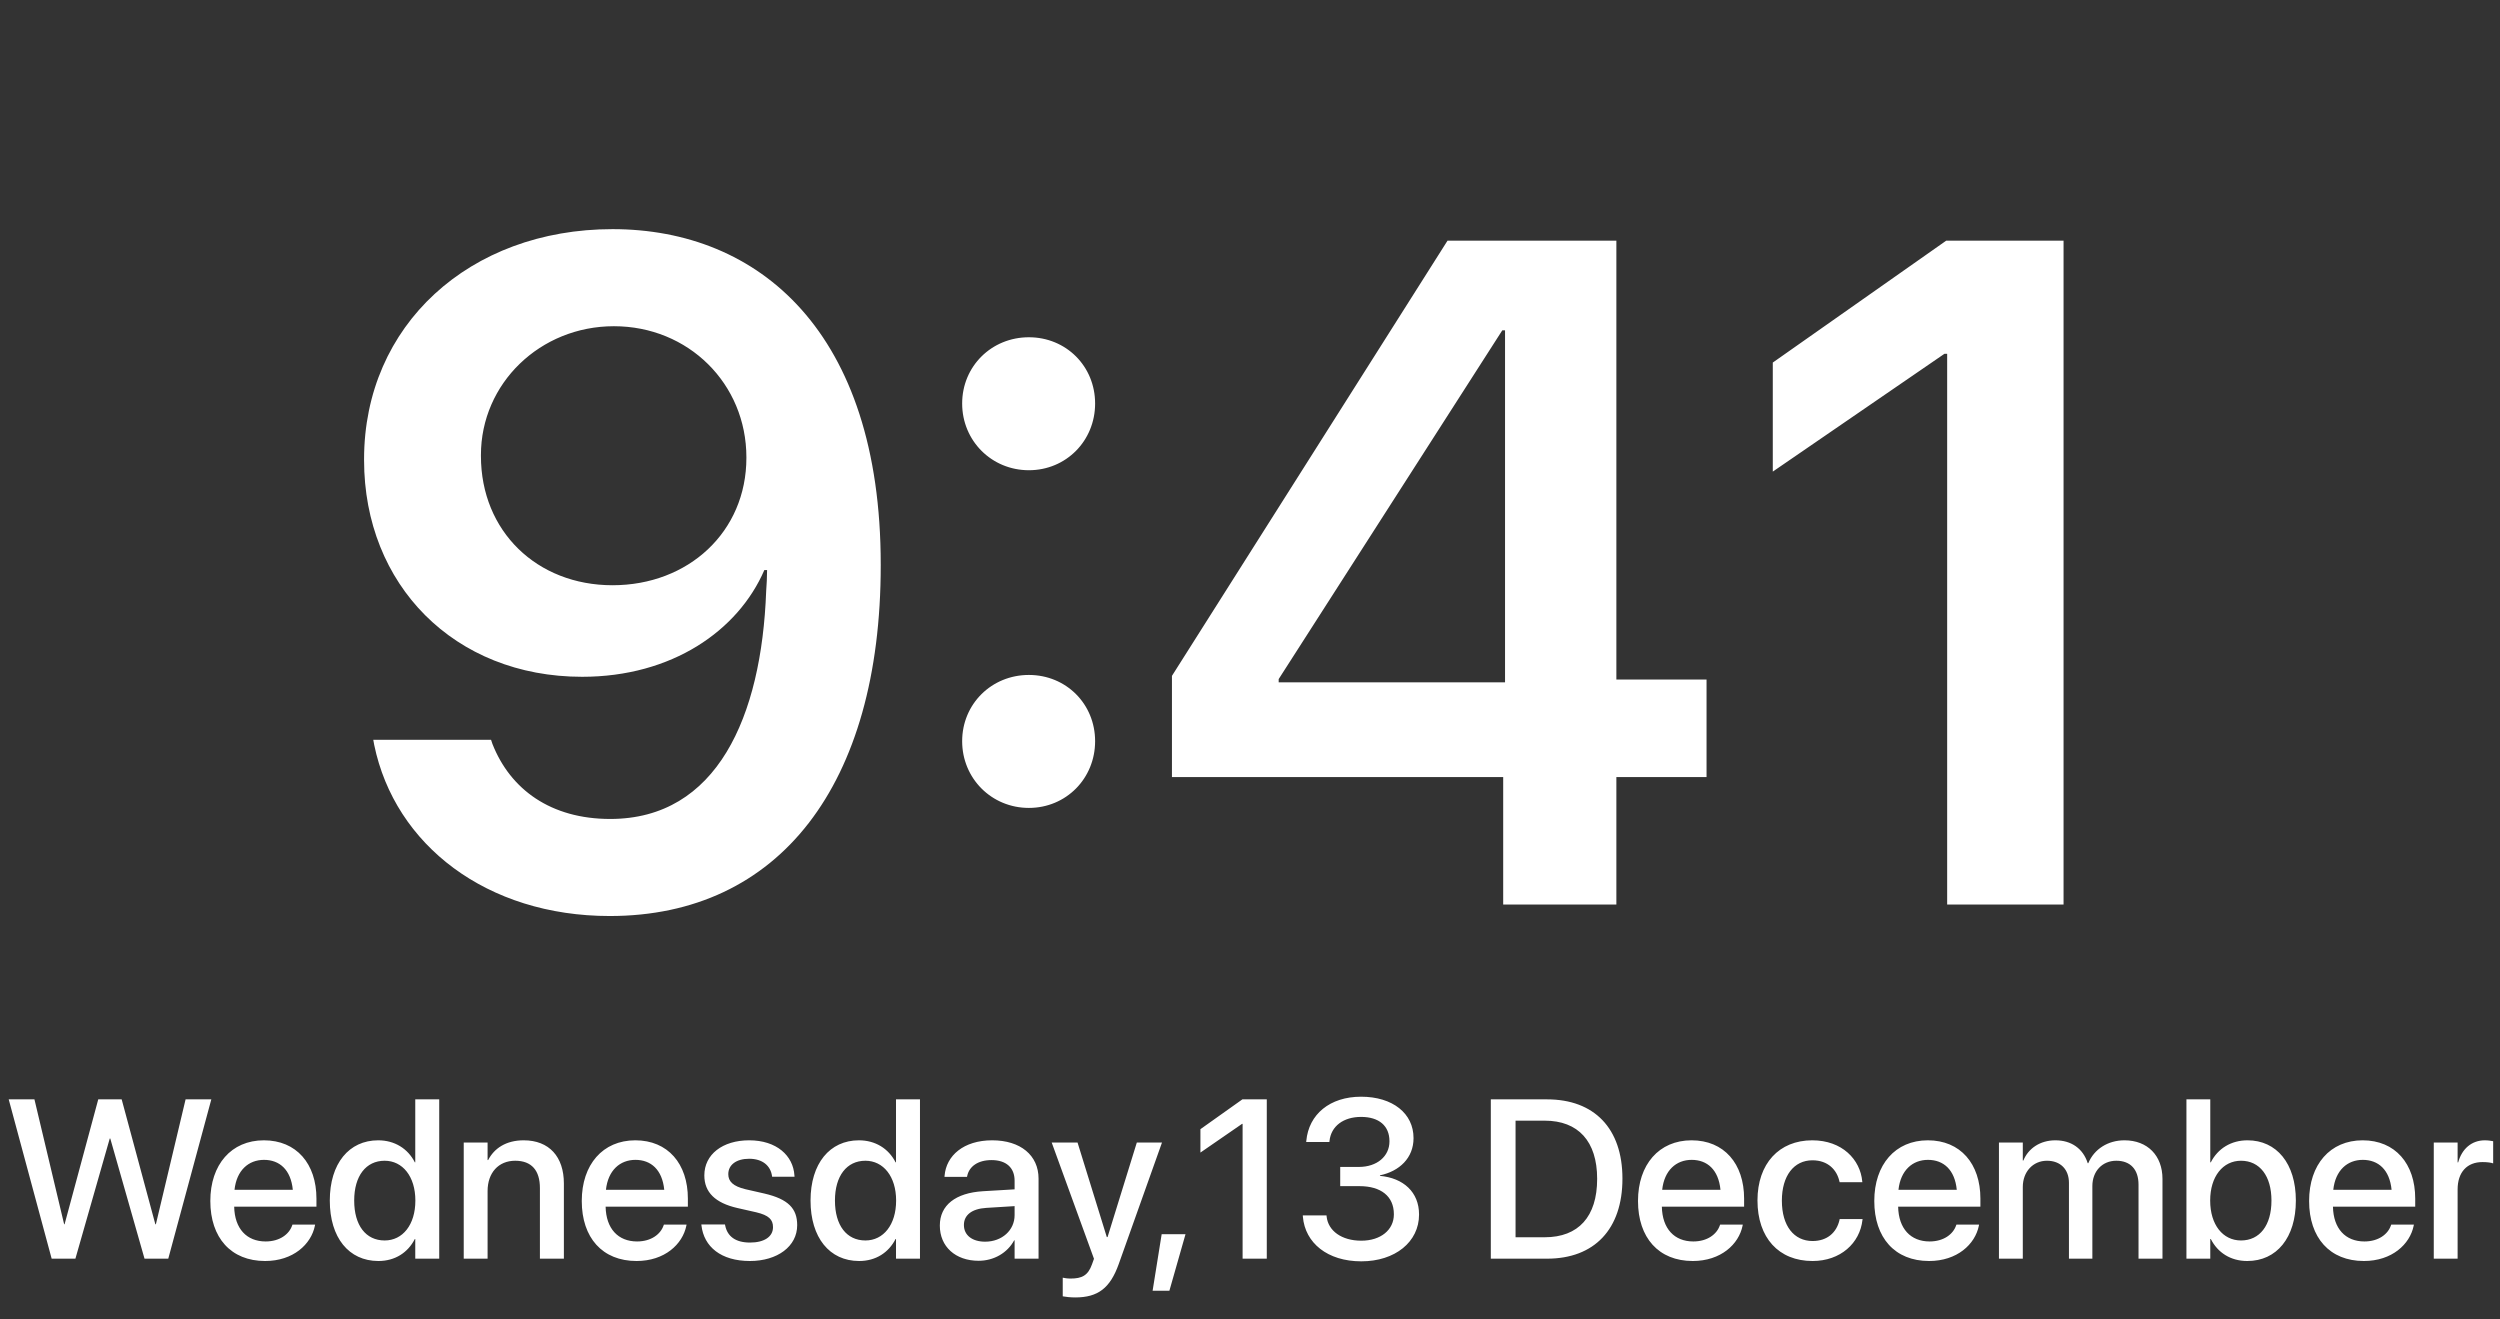 <svg width="199" height="105" viewBox="0 0 199 105" fill="none" xmlns="http://www.w3.org/2000/svg">
<rect x="0" y="0" width="199" height="105" fill="#333333" stroke="none"/>
<path d="M48.756 18.24C37.367 18.24 28.98 25.894 28.98 36.551V36.624C28.98 46.548 36.158 53.873 46.339 53.873C53.48 53.873 58.753 50.21 60.841 45.377H61.06C61.06 45.962 61.024 46.512 60.987 47.061C60.621 57.059 57.069 65.189 48.573 65.189C43.849 65.189 40.626 62.845 39.198 59.219L39.088 58.89H29.713L29.786 59.292C31.434 67.276 38.758 72.915 48.536 72.915C62.013 72.915 70.106 62.478 70.106 45.01V44.937C70.106 26.407 60.401 18.24 48.756 18.24ZM48.756 46.585C42.75 46.585 38.282 42.3 38.282 36.294V36.221C38.282 30.508 43.006 25.967 48.866 25.967C54.798 25.967 59.413 30.545 59.413 36.404V36.441C59.413 42.337 54.798 46.585 48.756 46.585ZM81.898 37.43C84.864 37.43 87.171 35.086 87.171 32.12C87.171 29.153 84.864 26.846 81.898 26.846C78.932 26.846 76.588 29.153 76.588 32.12C76.588 35.086 78.932 37.43 81.898 37.43ZM81.898 64.31C84.864 64.31 87.171 61.966 87.171 58.999C87.171 56.033 84.864 53.726 81.898 53.726C78.932 53.726 76.588 56.033 76.588 58.999C76.588 61.966 78.932 64.31 81.898 64.31ZM119.654 72H128.663V61.856H135.841V54.092H128.663V19.156H115.223L93.287 53.799V61.856H119.654V72ZM101.783 54.312V54.056L119.581 26.297H119.801V54.312H101.783ZM154.994 72H164.259V19.156H154.92L141.114 28.86V37.54L154.774 28.165H154.994V72Z" fill="white"/>
<path d="M4.112 100.191H6.002L8.735 90.629H8.779L11.504 100.191H13.394L16.821 87.509H14.773L12.409 97.449H12.365L9.685 87.509H7.821L5.141 97.449H5.105L2.741 87.509H0.693L4.112 100.191ZM21.102 100.376C23.343 100.376 24.767 99.04 25.065 97.572L25.083 97.476H23.281L23.255 97.546C23.018 98.24 22.27 98.82 21.145 98.82C19.634 98.82 18.676 97.801 18.641 96.052H25.189V95.41C25.189 92.633 23.598 90.769 21.005 90.769C18.412 90.769 16.742 92.703 16.742 95.595V95.603C16.742 98.522 18.386 100.376 21.102 100.376ZM21.014 92.325C22.253 92.325 23.149 93.107 23.308 94.707H18.667C18.834 93.16 19.783 92.325 21.014 92.325ZM30.119 100.376C31.446 100.376 32.466 99.708 33.02 98.627H33.055V100.191H34.962V87.509H33.055V92.519H33.02C32.466 91.429 31.411 90.769 30.102 90.769C27.781 90.769 26.252 92.615 26.252 95.56V95.568C26.252 98.513 27.764 100.376 30.119 100.376ZM30.62 98.741C29.117 98.741 28.194 97.537 28.194 95.568V95.56C28.194 93.608 29.126 92.395 30.62 92.395C32.044 92.395 33.063 93.644 33.063 95.56V95.568C33.063 97.493 32.053 98.741 30.62 98.741ZM36.913 100.191H38.812V94.804C38.812 93.362 39.673 92.395 41.009 92.395C42.327 92.395 42.977 93.178 42.977 94.566V100.191H44.885V94.206C44.885 92.079 43.716 90.769 41.685 90.769C40.288 90.769 39.339 91.402 38.855 92.343H38.812V90.945H36.913V100.191ZM50.668 100.376C52.909 100.376 54.333 99.04 54.632 97.572L54.649 97.476H52.848L52.821 97.546C52.584 98.24 51.837 98.82 50.712 98.82C49.2 98.82 48.242 97.801 48.207 96.052H54.755V95.41C54.755 92.633 53.164 90.769 50.571 90.769C47.978 90.769 46.309 92.703 46.309 95.595V95.603C46.309 98.522 47.952 100.376 50.668 100.376ZM50.58 92.325C51.819 92.325 52.716 93.107 52.874 94.707H48.233C48.4 93.16 49.35 92.325 50.58 92.325ZM59.694 100.376C61.874 100.376 63.456 99.216 63.456 97.528V97.519C63.456 96.192 62.735 95.445 60.846 95.006L59.343 94.663C58.35 94.426 57.972 94.039 57.972 93.468V93.459C57.972 92.721 58.613 92.237 59.633 92.237C60.705 92.237 61.338 92.8 61.452 93.608L61.461 93.67H63.245L63.236 93.564C63.14 91.991 61.821 90.769 59.633 90.769C57.506 90.769 56.065 91.903 56.065 93.556V93.564C56.065 94.909 56.935 95.753 58.692 96.157L60.204 96.5C61.197 96.737 61.531 97.08 61.531 97.678V97.686C61.531 98.434 60.846 98.908 59.703 98.908C58.534 98.908 57.901 98.407 57.726 97.555L57.708 97.467H55.827L55.836 97.546C56.029 99.233 57.383 100.376 59.694 100.376ZM68.387 100.376C69.714 100.376 70.733 99.708 71.287 98.627H71.322V100.191H73.23V87.509H71.322V92.519H71.287C70.733 91.429 69.679 90.769 68.369 90.769C66.049 90.769 64.519 92.615 64.519 95.56V95.568C64.519 98.513 66.031 100.376 68.387 100.376ZM68.888 98.741C67.385 98.741 66.462 97.537 66.462 95.568V95.56C66.462 93.608 67.394 92.395 68.888 92.395C70.311 92.395 71.331 93.644 71.331 95.56V95.568C71.331 97.493 70.32 98.741 68.888 98.741ZM77.897 100.358C79.118 100.358 80.19 99.726 80.727 98.732H80.762V100.191H82.669V93.819C82.669 91.965 81.236 90.769 78.978 90.769C76.701 90.769 75.321 91.991 75.189 93.582L75.181 93.679H76.974L76.991 93.6C77.149 92.861 77.826 92.343 78.925 92.343C80.103 92.343 80.762 92.958 80.762 93.978V94.672L78.248 94.821C76.06 94.953 74.811 95.938 74.811 97.546V97.564C74.811 99.225 76.051 100.358 77.897 100.358ZM76.728 97.519V97.502C76.728 96.72 77.36 96.219 78.503 96.148L80.762 96.008V96.728C80.762 97.933 79.751 98.838 78.415 98.838C77.395 98.838 76.728 98.328 76.728 97.519ZM85.587 103.276C87.397 103.276 88.364 102.538 89.05 100.622L92.495 90.945H90.491L88.162 98.469H88.101L85.772 90.945H83.715L87.081 100.2L86.923 100.64C86.606 101.536 86.114 101.773 85.218 101.773C84.963 101.773 84.743 101.738 84.594 101.703V103.188C84.822 103.232 85.218 103.276 85.587 103.276ZM91.748 102.74H93.084L94.367 98.24H92.469L91.748 102.74ZM98.911 100.191H100.836V87.509H98.894L95.554 89.882V91.745L98.867 89.46H98.911V100.191ZM108.359 100.402C111.049 100.402 112.956 98.856 112.956 96.685V96.667C112.956 94.892 111.708 93.767 109.845 93.6V93.556C111.392 93.231 112.517 92.176 112.517 90.603V90.585C112.517 88.634 110.864 87.298 108.342 87.298C105.863 87.298 104.176 88.695 103.982 90.814L103.974 90.901H105.819L105.828 90.822C105.951 89.644 106.936 88.906 108.342 88.906C109.774 88.906 110.601 89.618 110.601 90.84V90.857C110.601 92.035 109.616 92.888 108.166 92.888H106.681V94.417H108.219C109.915 94.417 110.952 95.217 110.952 96.649V96.667C110.952 97.897 109.906 98.759 108.359 98.759C106.786 98.759 105.723 97.968 105.6 96.843L105.591 96.746H103.701L103.71 96.86C103.886 98.926 105.652 100.402 108.359 100.402ZM118.669 100.191H123.143C126.922 100.191 129.146 97.836 129.146 93.828V93.811C129.146 89.82 126.904 87.509 123.143 87.509H118.669V100.191ZM120.638 98.486V89.205H122.958C125.63 89.205 127.133 90.849 127.133 93.828V93.846C127.133 96.843 125.647 98.486 122.958 98.486H120.638ZM134.744 100.376C136.985 100.376 138.409 99.04 138.708 97.572L138.726 97.476H136.924L136.897 97.546C136.66 98.24 135.913 98.82 134.788 98.82C133.276 98.82 132.318 97.801 132.283 96.052H138.831V95.41C138.831 92.633 137.24 90.769 134.647 90.769C132.055 90.769 130.385 92.703 130.385 95.595V95.603C130.385 98.522 132.028 100.376 134.744 100.376ZM134.656 92.325C135.896 92.325 136.792 93.107 136.95 94.707H132.31C132.477 93.16 133.426 92.325 134.656 92.325ZM144.28 100.376C146.504 100.376 148.051 98.952 148.253 97.098L148.262 97.036H146.434L146.425 97.106C146.196 98.108 145.449 98.785 144.28 98.785C142.812 98.785 141.837 97.599 141.837 95.577V95.568C141.837 93.591 142.795 92.36 144.271 92.36C145.511 92.36 146.214 93.125 146.416 94.03L146.434 94.101H148.244L148.235 94.039C148.077 92.299 146.636 90.769 144.254 90.769C141.617 90.769 139.895 92.624 139.895 95.551V95.56C139.895 98.522 141.582 100.376 144.28 100.376ZM153.553 100.376C155.794 100.376 157.218 99.04 157.517 97.572L157.534 97.476H155.732L155.706 97.546C155.469 98.24 154.722 98.82 153.597 98.82C152.085 98.82 151.127 97.801 151.092 96.052H157.64V95.41C157.64 92.633 156.049 90.769 153.456 90.769C150.863 90.769 149.193 92.703 149.193 95.595V95.603C149.193 98.522 150.837 100.376 153.553 100.376ZM153.465 92.325C154.704 92.325 155.601 93.107 155.759 94.707H151.118C151.285 93.16 152.234 92.325 153.465 92.325ZM159.116 100.191H161.015V94.478C161.015 93.283 161.814 92.395 162.939 92.395C164.012 92.395 164.688 93.081 164.688 94.153V100.191H166.552V94.408C166.552 93.239 167.334 92.395 168.459 92.395C169.584 92.395 170.226 93.09 170.226 94.294V100.191H172.133V93.837C172.133 91.982 170.938 90.769 169.109 90.769C167.791 90.769 166.701 91.464 166.227 92.589H166.183C165.813 91.429 164.882 90.769 163.607 90.769C162.395 90.769 161.454 91.411 161.059 92.378H161.015V90.945H159.116V100.191ZM178.883 100.376C181.229 100.376 182.75 98.513 182.75 95.568V95.56C182.75 92.615 181.221 90.769 178.9 90.769C177.591 90.769 176.536 91.429 175.982 92.519H175.938V87.509H174.04V100.191H175.938V98.627H175.982C176.527 99.708 177.556 100.376 178.883 100.376ZM178.382 98.741C176.94 98.741 175.93 97.493 175.93 95.568V95.56C175.93 93.644 176.949 92.395 178.382 92.395C179.876 92.395 180.808 93.608 180.808 95.56V95.568C180.808 97.537 179.876 98.741 178.382 98.741ZM188.164 100.376C190.405 100.376 191.829 99.04 192.128 97.572L192.146 97.476H190.344L190.317 97.546C190.08 98.24 189.333 98.82 188.208 98.82C186.696 98.82 185.738 97.801 185.703 96.052H192.251V95.41C192.251 92.633 190.66 90.769 188.067 90.769C185.475 90.769 183.805 92.703 183.805 95.595V95.603C183.805 98.522 185.448 100.376 188.164 100.376ZM188.076 92.325C189.315 92.325 190.212 93.107 190.37 94.707H185.729C185.896 93.16 186.846 92.325 188.076 92.325ZM193.728 100.191H195.626V94.681C195.626 93.301 196.382 92.501 197.604 92.501C197.973 92.501 198.307 92.545 198.456 92.606V90.84C198.307 90.814 198.069 90.769 197.797 90.769C196.742 90.769 195.969 91.446 195.67 92.527H195.626V90.945H193.728V100.191Z" fill="white"/>
</svg>
